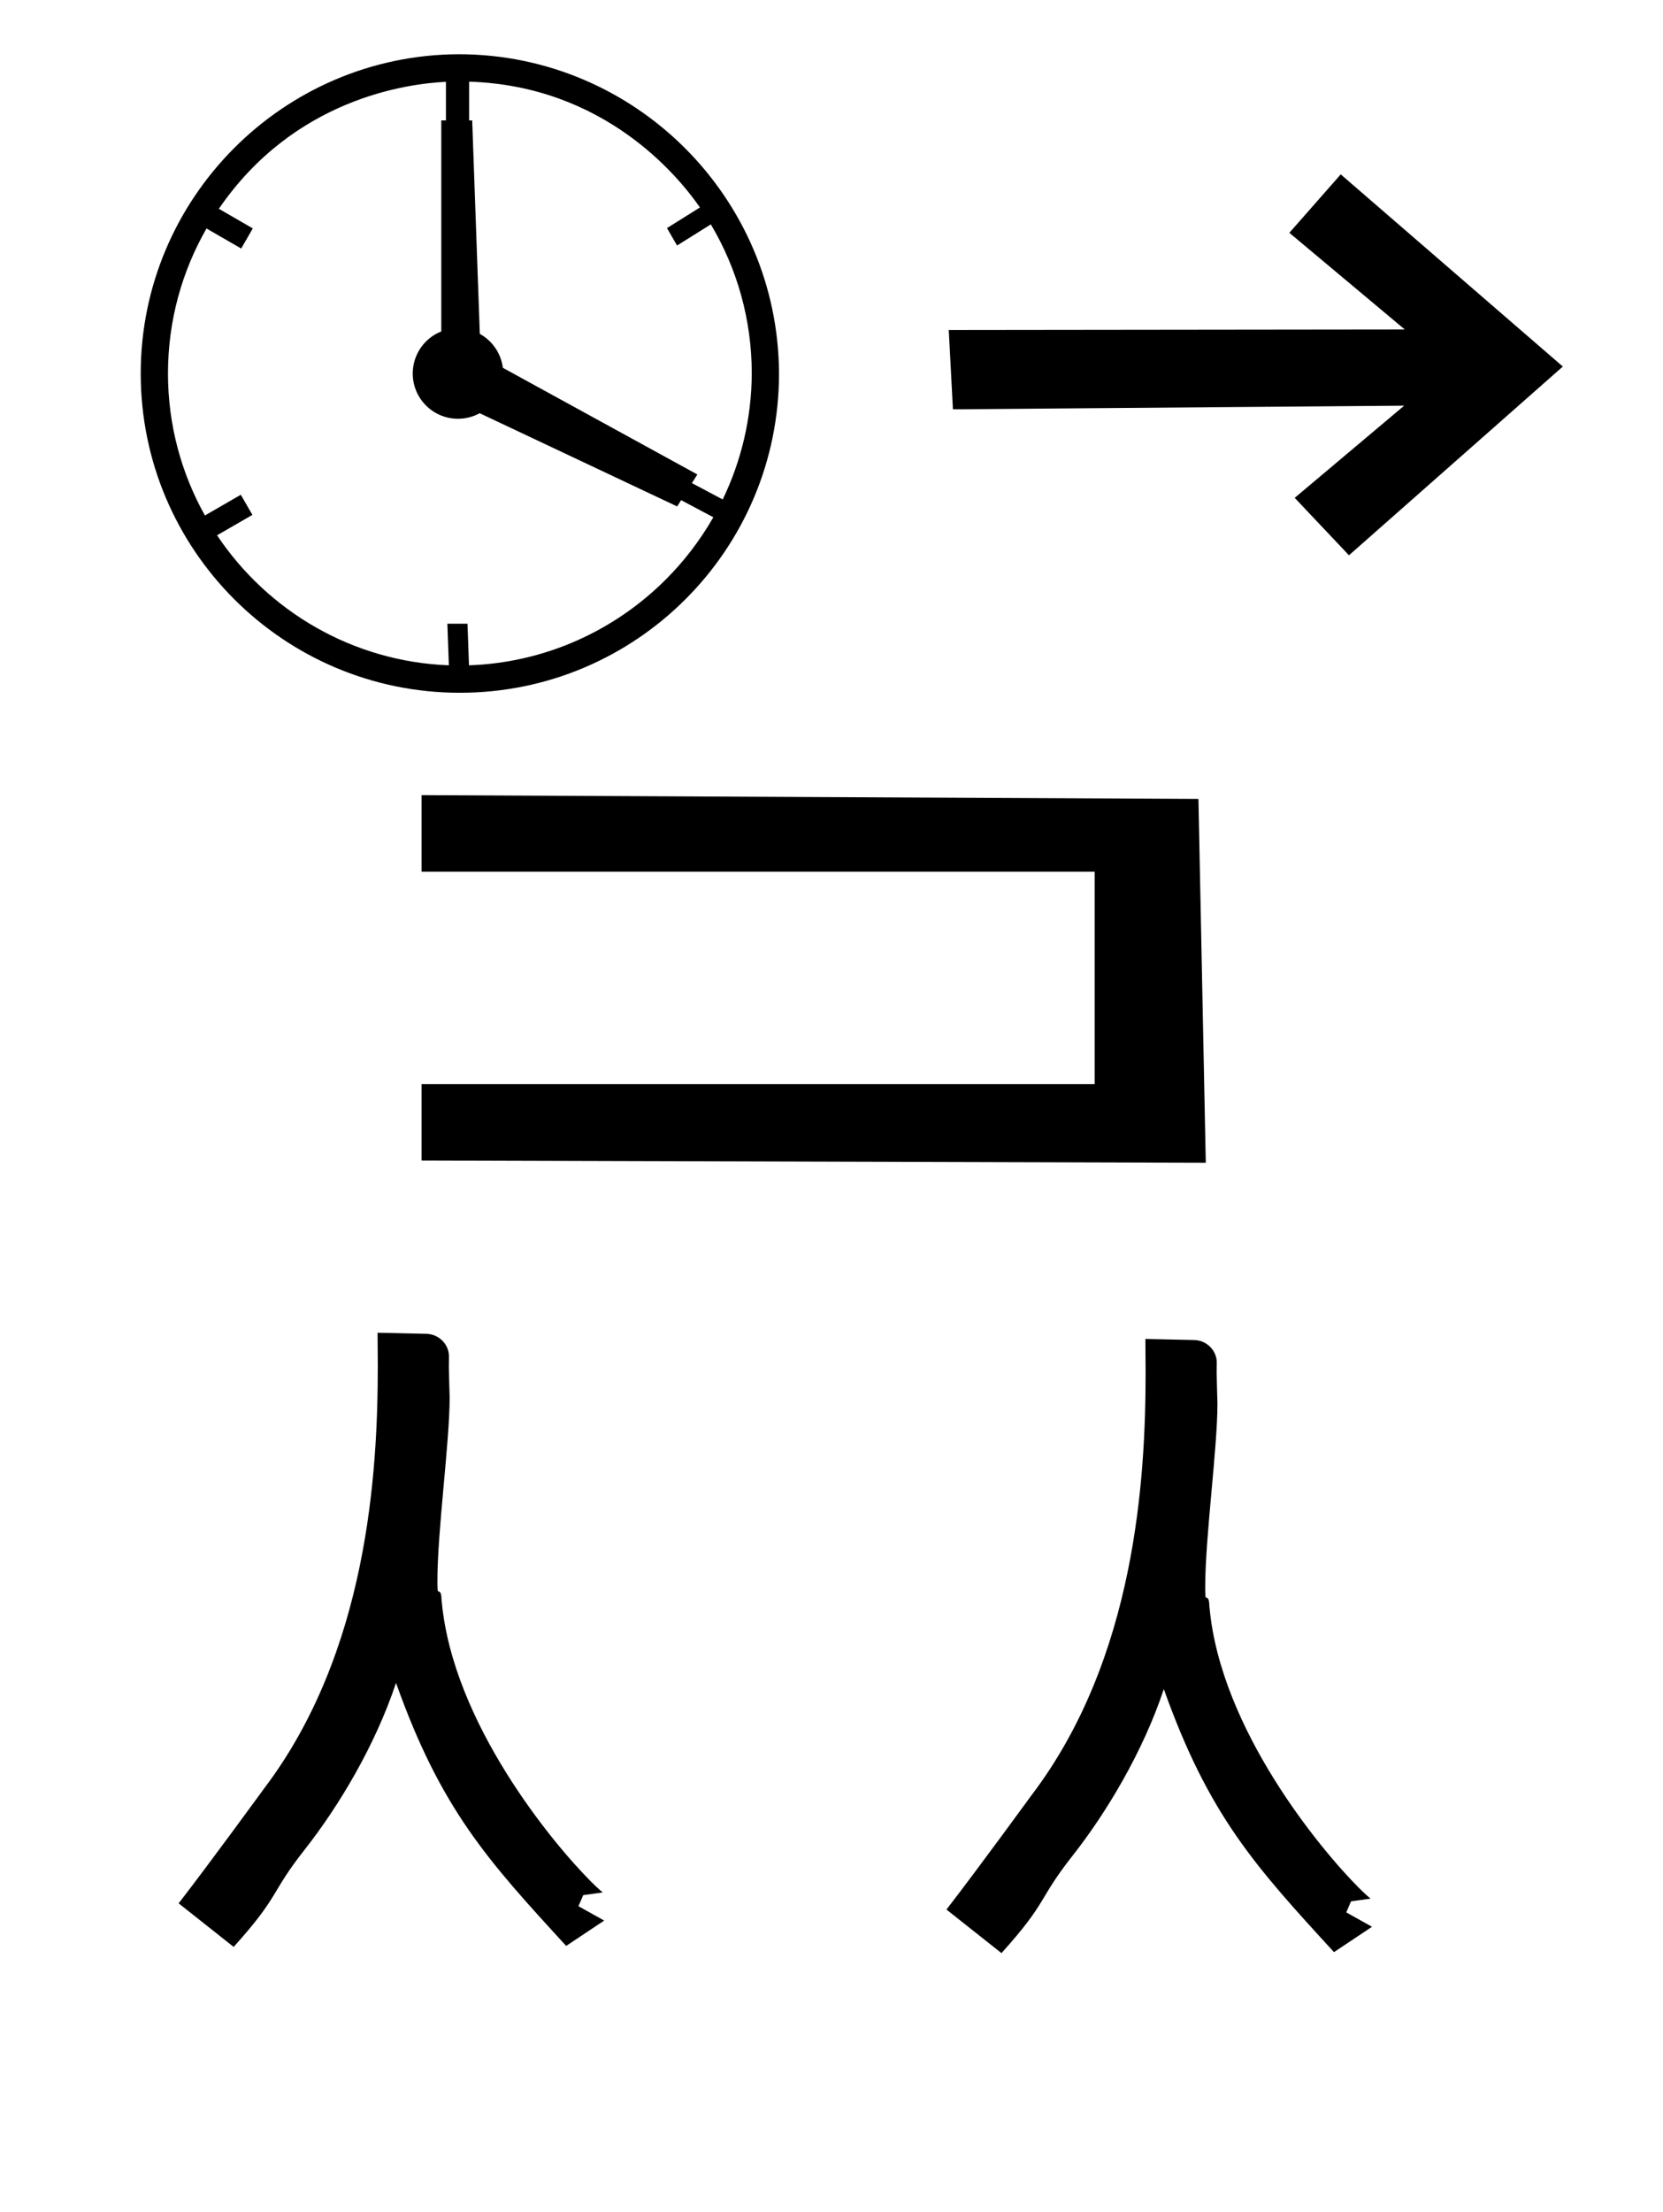 <?xml version="1.0" standalone="no"?>
<!DOCTYPE svg PUBLIC "-//W3C//DTD SVG 1.1//EN" "http://www.w3.org/Graphics/SVG/1.1/DTD/svg11.dtd" >
<svg xmlns="http://www.w3.org/2000/svg" xmlns:xlink="http://www.w3.org/1999/xlink" version="1.1" viewBox="-10 0 752 1000">
  <g transform="matrix(1 0 0 -1 0 800)">
   <path fill="currentColor"
d="M192.299 518.078h9.102c0.224 -6.272 0.448 -12.544 0.672 -18.816c34.672 1.214 66.017 15.817 88.994 38.795c8.352 8.352 15.599 17.811 21.498 28.134l-14.562 7.728l-1.792 -2.837l-89.305 42.137
c-2.914 -1.597 -6.258 -2.504 -9.814 -2.504c-11.298 0 -20.455 9.158 -20.455 20.456c0 8.634 5.349 16.018 12.913 19.02v95.389h2.101v17.43c-17.851 -0.84 -68.68 -7.734 -102.682 -57.391
c5.114 -2.953 10.229 -5.906 15.344 -8.859l-5.25 -9.093c-5.228 3.019 -10.454 6.035 -15.681 9.054c-11.084 -19.319 -17.422 -41.698 -17.422 -65.552c0 -23.264 6.066 -45.155 16.705 -64.173
c5.407 3.121 10.813 6.243 16.221 9.365l5.251 -9.094l-15.984 -9.229c22.85 -34.174 61.182 -57.134 104.818 -58.767c-0.225 6.27 -0.447 12.539 -0.672 18.808zM342.267 631.169c0 -79.661 -64.653 -144.313 -144.317 -144.313
c-79.663 0 -144.316 64.652 -144.316 144.316c0 79.194 64.269 143.839 143.457 144.313h0.289c79.674 0 144.57 -64.659 144.888 -144.316zM202.149 763.09v-17.512h1.375l3.447 -96.492c5.592 -3.091 9.584 -8.725 10.415 -15.341l87.952 -48.211
l-2.465 -3.903l13.929 -7.393c8.338 17.243 13.049 36.552 13.137 56.937c0 24.622 -6.754 47.67 -18.509 67.404c-5.089 -3.186 -10.179 -6.372 -15.268 -9.558l-4.552 7.883c4.966 3.107 9.932 6.217 14.898 9.325
c-10.185 14.694 -43.539 54.956 -104.359 56.86zM596.279 721.183l100.427 -86.866l-96.706 -85.316l-24.543 25.961l49.501 41.667l-204.05 -1.648l-1.885 35.843l206.223 0.239l-52.209 43.703zM180.623 275.456v34.525h304.377v96.019h-304.377
v34.585l351.308 -1.719l3.319 -164.442zM540.169 179.291c0 -1.842 0.356 -13.609 0.356 -13.747c0 -20.355 -5.536 -60.138 -5.536 -83.149c0 -1.878 0.053 -3.384 0.164 -4.432c1.985 -0.21 1.511 -2.88 1.805 -4.78
c5.104 -54.859 50.105 -109.108 67.519 -126.522c3.18 -3.179 5.265 -4.873 5.265 -4.873l-8.803 -1.223l-2.171 -4.992l11.65 -6.502c-5.732 -3.822 -11.464 -7.644 -17.196 -11.465
c-35.589 38.818 -56.587 61.722 -76.947 118.893c-9.396 -28.311 -25.975 -55.895 -41.284 -75.336c-15.955 -20.264 -10.826 -20.333 -32.129 -44.002l-24.874 19.693c15.346 19.893 37.97 51.032 38.359 51.543
c47.123 61.9 51.69 143.236 51.69 191.316c0 3.484 -0.003 3.861 -0.098 15.065c7.36 -0.162 14.722 -0.324 22.083 -0.486c5.743 -0.123 10.196 -4.858 10.196 -10.176c0 -0.358 -0.019 -0.619 -0.02 -0.764
c0 0 0.005 -0.239 0.005 -0.493c0 -0.036 -0.035 -1.851 -0.035 -3.568zM192.97 182.091c0 -1.828 0.356 -13.604 0.356 -13.742c0 -20.439 -5.537 -60.058 -5.537 -83.154
c0 -1.878 0.053 -3.384 0.164 -4.432c1.985 -0.21 1.511 -2.88 1.805 -4.78c5.104 -54.859 50.105 -109.108 67.519 -126.521c3.18 -3.18 5.265 -4.874 5.265 -4.874l-8.803 -1.223l-2.171 -4.992l11.649 -6.503
c-5.731 -3.82 -11.464 -7.642 -17.196 -11.462c-35.586 38.815 -56.586 61.72 -76.947 118.891c-9.396 -28.311 -25.975 -55.894 -41.284 -75.336c-15.95 -20.258 -10.831 -20.339 -32.129 -44.001l-24.874 19.692
c15.346 19.893 37.97 51.032 38.359 51.543c47.123 61.9 51.69 143.236 51.69 191.316c0 3.484 -0.003 3.861 -0.098 15.065c7.36 -0.162 14.722 -0.324 22.083 -0.486c5.744 -0.123 10.196 -4.861 10.196 -10.169
c0 -0.355 -0.019 -0.614 -0.016 -0.83c0 0 0.002 -0.178 0.002 -0.38c0 -0.427 -0.035 -1.521 -0.035 -3.622z" />
  </g>

</svg>
